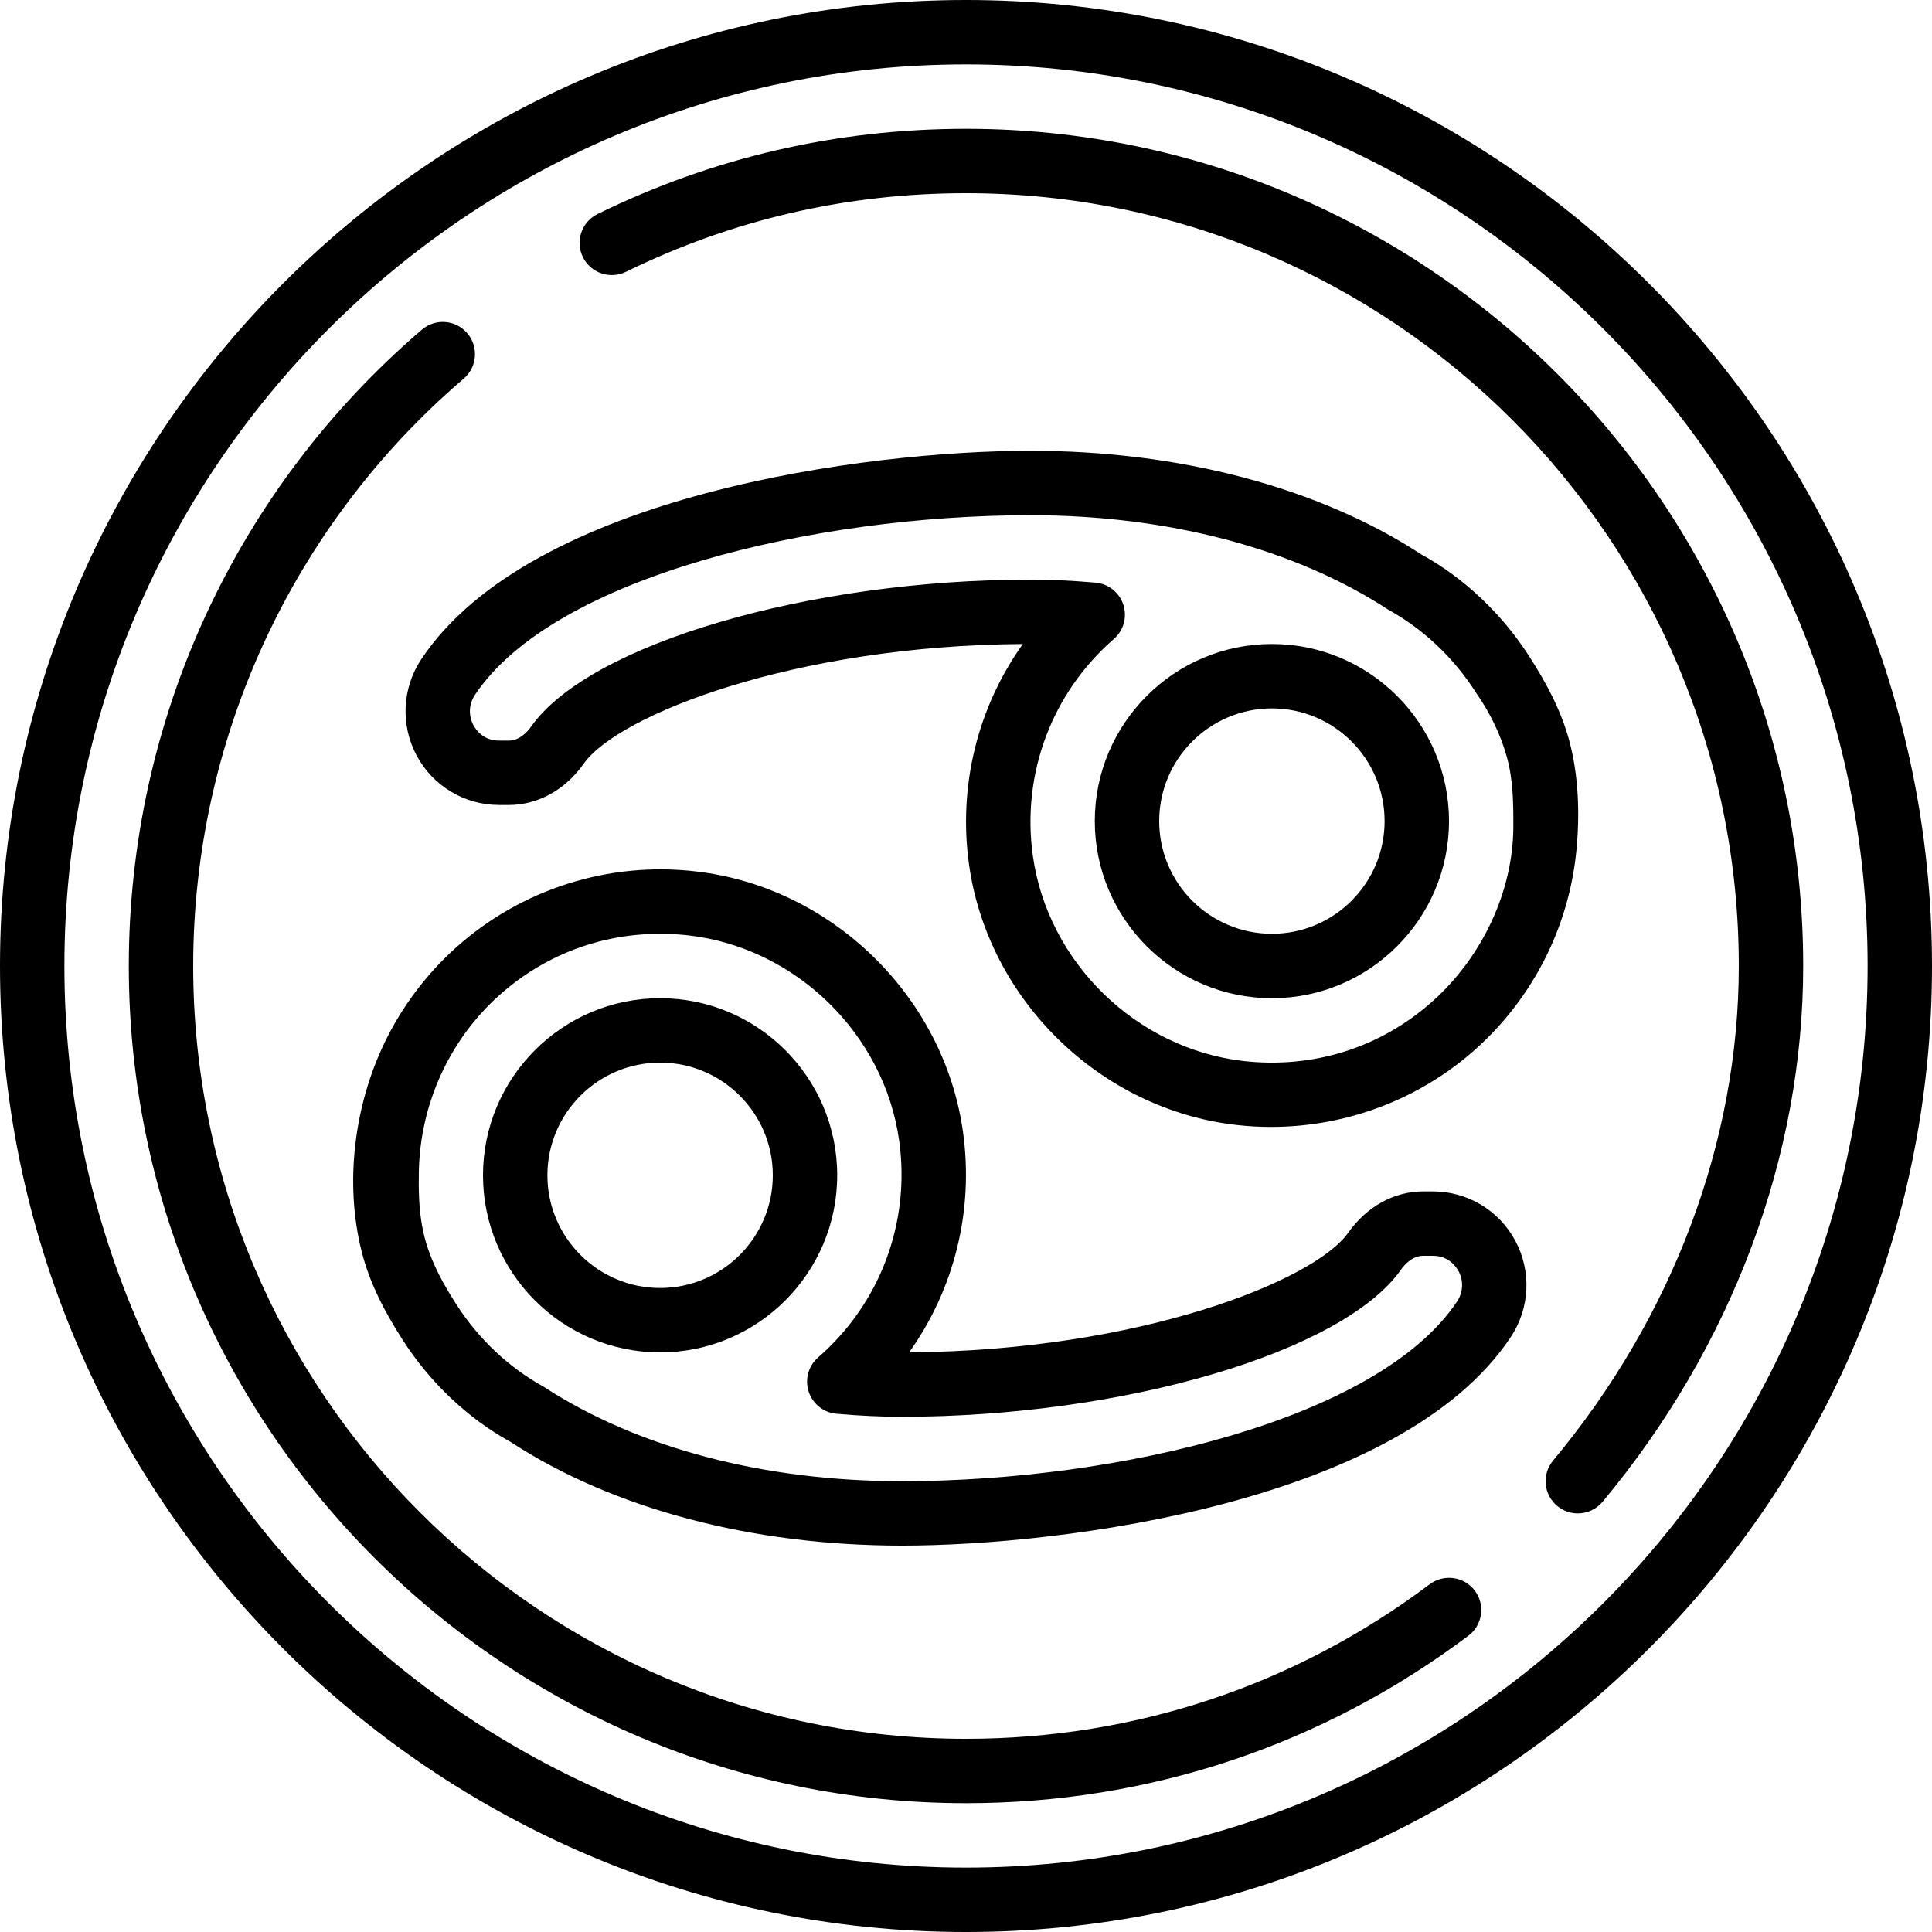 <svg height="512pt" viewBox="0 0 512 512" width="512pt" xmlns="http://www.w3.org/2000/svg"><path d="m256 512c-141.16 0-256-114.84-256-256s114.84-256 256-256 256 114.84 256 256-114.84 256-256 256zm0-494.934c-131.746 0-238.934 107.188-238.934 238.934s107.188 238.934 238.934 238.934 238.934-107.188 238.934-238.934-107.188-238.934-238.934-238.934zm0 0"/><path d="m418.133 401.066c-1.93 0-3.863-.648-5.461-1.973-3.617-3.02-4.105-8.395-1.094-12.023 31.738-38.074 49.223-84.625 49.223-131.07 0-112.922-91.871-204.801-204.801-204.801-31.617 0-61.934 7.008-90.113 20.832-4.223 2.062-9.344.332-11.418-3.902-2.07-4.23-.332-9.344 3.902-11.418 30.531-14.973 63.383-22.578 97.629-22.578 122.332 0 221.867 99.523 221.867 221.867 0 50.434-18.887 100.863-53.18 142.004-1.691 2.023-4.113 3.062-6.555 3.062zm0 0"/><path d="m256 477.867c-122.332 0-221.867-99.523-221.867-221.867 0-64.906 28.305-126.371 77.664-168.629 3.574-3.062 8.969-2.652 12.031.934 3.062 3.582 2.645 8.965-.93 12.031-45.57 39.012-71.699 95.75-71.699 155.664 0 112.922 91.871 204.801 204.801 204.801 44.73 0 87.227-14.156 122.887-40.961 3.773-2.816 9.125-2.066 11.949 1.699 2.832 3.762 2.074 9.113-1.699 11.945-38.637 29.039-84.676 44.383-133.137 44.383zm0 0"/><path d="m336.879 298.648c-3.07 0-6.152-.168-9.242-.527-36.07-4.105-65.859-33.16-70.844-69.078-2.902-20.898 2.348-41.668 14.27-58.375-60.828.398-107.309 18.875-116.352 31.691-4.918 6.973-12.16 10.973-19.883 10.973h-2.555c-9.156 0-17.527-5.016-21.844-13.082-4.344-8.113-3.867-17.926 1.254-25.598 29.141-43.648 118.309-55.188 161.383-55.188 39.672 0 76.469 9.754 103.594 27.453 11.266 6.203 21.379 15.703 28.699 27.172 4.445 6.953 8.25 13.984 10.453 21.996 2.578 9.406 2.891 19.926 1.918 29.594-.879 8.738-3.199 17.324-6.824 25.32-4.66 10.289-11.477 19.566-19.91 27.086-14.906 13.301-34.234 20.562-54.117 20.562zm-63.812-145.047c5.344 0 10.984.254 17.246.801 3.414.289 6.324 2.602 7.383 5.863 1.066 3.258.074 6.836-2.52 9.078-16.441 14.301-24.473 35.738-21.477 57.359 3.926 28.324 27.426 51.234 55.867 54.48 18.492 2.07 36.273-3.516 50.066-15.824 12.926-11.535 21.355-28.824 21.418-46.281.016-6.258-.043-12.367-1.715-18.441-1.691-6.129-4.566-11.879-8.184-17.086-5.977-9.344-13.969-16.859-23.289-22.008-24.918-16.246-58.395-25.008-94.797-25.008-57.352 0-126.328 16.348-147.184 47.59-1.645 2.457-1.793 5.477-.41 8.07.66 1.23 2.629 4.07 6.801 4.07h2.555c2.875 0 4.957-2.336 5.945-3.738 15.395-21.828 73.508-38.926 132.293-38.926zm0 0"/><path d="m337.066 264.535c-25.883 0-46.934-21.062-46.934-46.934 0-25.875 21.051-46.934 46.934-46.934 25.883 0 46.934 21.059 46.934 46.934 0 25.871-21.051 46.934-46.934 46.934zm0-76.801c-16.469 0-29.867 13.395-29.867 29.867 0 16.469 13.398 29.863 29.867 29.863s29.867-13.395 29.867-29.863c0-16.473-13.398-29.867-29.867-29.867zm0 0"/><path d="m238.934 409.602c-39.672 0-76.469-9.754-103.594-27.453-11.266-6.203-21.379-15.703-28.699-27.172-4.703-7.355-8.652-14.812-10.805-23.344-4.562-18.109-1.969-38.699 6.137-55.441 4.625-9.551 11.121-18.16 19.031-25.219 17.211-15.367 40.301-22.723 63.359-20.043 36.07 4.105 65.859 33.16 70.844 69.078 2.902 20.898-2.348 41.668-14.27 58.375 60.828-.402 107.309-18.875 116.352-31.691 4.918-6.957 12.16-10.957 19.883-10.957h2.555c9.156 0 17.527 5.016 21.844 13.082 4.344 8.113 3.867 17.926-1.254 25.598-29.141 43.648-118.309 55.188-161.383 55.188zm-127.871-92.102c.188 3.926.68 7.809 1.801 11.648 1.738 5.957 4.656 11.188 7.977 16.383 5.973 9.344 13.969 16.863 23.289 22.008 24.926 16.23 58.402 24.996 94.805 24.996 57.352 0 126.328-16.352 147.184-47.594 1.645-2.457 1.793-5.477.41-8.07-.66-1.23-2.629-4.07-6.801-4.07h-2.555c-2.875 0-4.957 2.336-5.945 3.738-15.395 21.828-73.508 38.926-132.293 38.926-5.344 0-10.984-.254-17.246-.801-3.414-.289-6.324-2.602-7.383-5.863-1.066-3.258-.074-6.832 2.52-9.078 16.441-14.301 24.473-35.738 21.477-57.359-3.926-28.324-27.426-51.234-55.867-54.477-18.492-2.051-36.273 3.516-50.066 15.82-13.344 11.91-21.043 29.004-21.367 46.84-.051 2.336-.043 4.648.062 6.953zm0 0"/><path d="m174.934 358.398c-25.883 0-46.934-21.059-46.934-46.934 0-25.871 21.051-46.93 46.934-46.93 25.883 0 46.934 21.059 46.934 46.93 0 25.875-21.051 46.934-46.934 46.934zm0-76.797c-16.469 0-29.867 13.395-29.867 29.863 0 16.473 13.398 29.867 29.867 29.867s29.867-13.395 29.867-29.867c0-16.469-13.398-29.863-29.867-29.863zm0 0"/></svg>